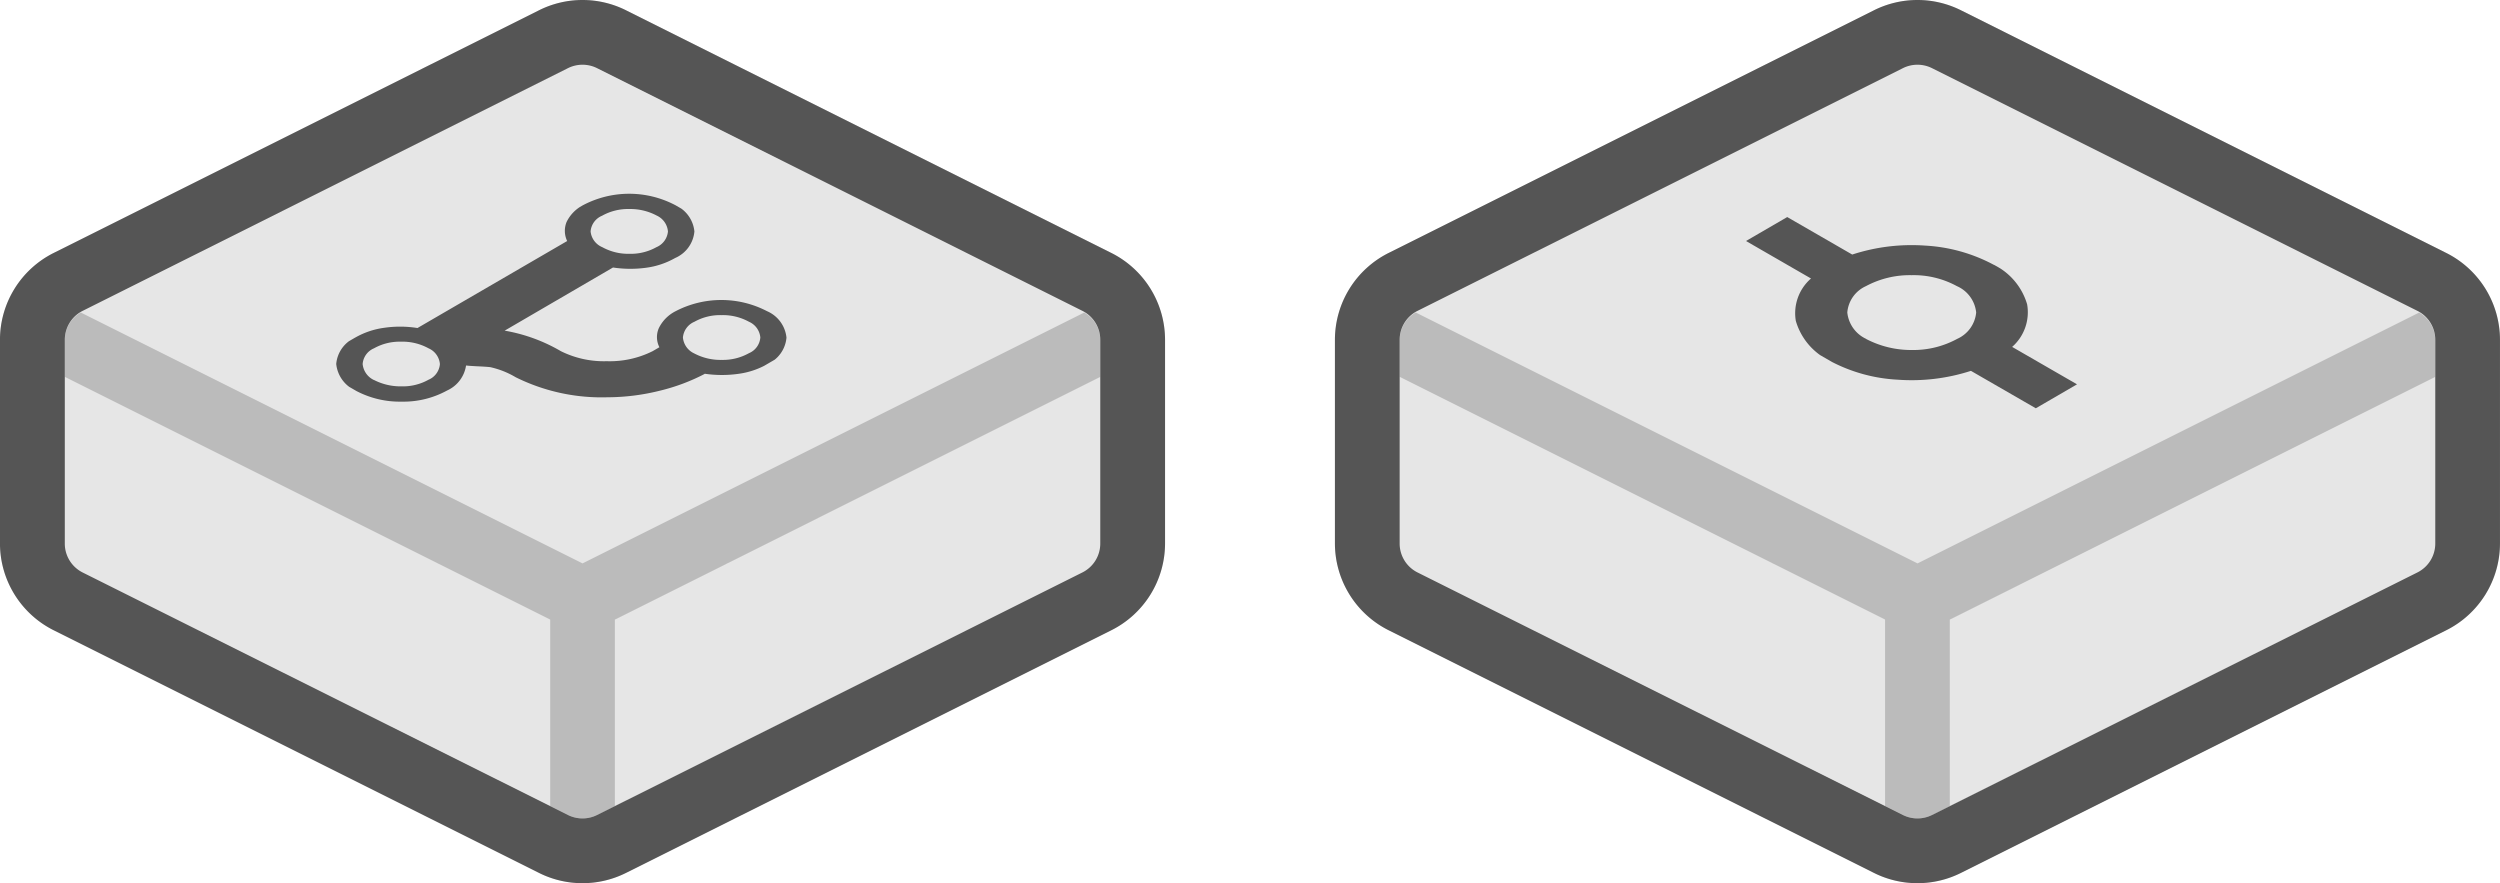 <svg id="Layer_1" data-name="Layer 1" xmlns="http://www.w3.org/2000/svg" xmlns:xlink="http://www.w3.org/1999/xlink" viewBox="0 0 100 35.328"><defs><clipPath id="clip-path" transform="translate(-0.008)"><polygon points="12.395 14.561 25.17 7.137 34.351 12.438 21.576 19.862 12.395 14.561" style="fill:none"/></clipPath><clipPath id="clip-path-2" transform="translate(-0.008)"><polygon points="67.376 11.065 73.96 7.239 85.561 13.936 78.977 17.763 67.376 11.065" style="fill:none"/></clipPath></defs><title>workflow</title><path d="M2.157,10.117L21.569,0.411a3.889,3.889,0,0,1,3.478,0L44.46,10.117a3.889,3.889,0,0,1,2.15,3.478v8.138a3.889,3.889,0,0,1-2.15,3.478L25.048,34.917a3.889,3.889,0,0,1-3.478,0L2.157,25.211a3.889,3.889,0,0,1-2.15-3.478V13.595A3.889,3.889,0,0,1,2.157,10.117Z" transform="translate(-0.008)" style="fill:#e6e6e6"/><g style="isolation:isolate"><g style="clip-path:url(#clip-path)"><path d="M14.963,15.2a0.79,0.79,0,0,1-.449-0.641,0.742,0.742,0,0,1,.455-0.627,2.1,2.1,0,0,1,1.08-.265,2.167,2.167,0,0,1,1.1.265,0.757,0.757,0,0,1,.455.63,0.742,0.742,0,0,1-.455.627,2.1,2.1,0,0,1-1.08.265,2.327,2.327,0,0,1-1.1-.254m12.811-1.062a0.776,0.776,0,0,1-.455-0.638,0.755,0.755,0,0,1,.461-0.63,2.1,2.1,0,0,1,1.08-.265,2.167,2.167,0,0,1,1.1.265,0.757,0.757,0,0,1,.455.63,0.742,0.742,0,0,1-.455.627,2.127,2.127,0,0,1-1.087.269,2.243,2.243,0,0,1-1.1-.258M24.1,9.887a0.766,0.766,0,0,1-.468-0.63A0.742,0.742,0,0,1,24.09,8.63a2.127,2.127,0,0,1,1.087-.269,2.246,2.246,0,0,1,1.1.262,0.771,0.771,0,0,1,.449.634,0.755,0.755,0,0,1-.461.63,2.1,2.1,0,0,1-1.08.265A2.139,2.139,0,0,1,24.1,9.887M27.009,8.2a3.96,3.96,0,0,0-3.666,0,1.494,1.494,0,0,0-.671.678,0.939,0.939,0,0,0,.023.763l-5.988,3.48a4.385,4.385,0,0,0-1.317-.011,3.194,3.194,0,0,0-1.169.391,1.273,1.273,0,0,0-.764,1.058,1.31,1.31,0,0,0,.776,1.065,3.745,3.745,0,0,0,1.835.442,3.638,3.638,0,0,0,1.824-.446,1.309,1.309,0,0,0,.758-1q0.143,0.017.477,0.033c0.236,0.011.395,0.022,0.49,0.033a3.445,3.445,0,0,1,1.021.405,7.724,7.724,0,0,0,3.67.8,8.724,8.724,0,0,0,2.118-.269,7.832,7.832,0,0,0,1.772-.667l-0.013-.007a4.731,4.731,0,0,0,1.349.007,3.194,3.194,0,0,0,1.169-.391,1.273,1.273,0,0,0,.764-1.058,1.291,1.291,0,0,0-.776-1.058,3.961,3.961,0,0,0-3.659,0,1.494,1.494,0,0,0-.671.678,0.891,0.891,0,0,0,.023.763l-0.273.159a3.835,3.835,0,0,1-1.831.4,3.862,3.862,0,0,1-1.835-.4,6.71,6.71,0,0,0-2.251-.822L24.528,10.7a4.644,4.644,0,0,0,1.317.011,3.194,3.194,0,0,0,1.169-.391,1.278,1.278,0,0,0,.77-1.062A1.291,1.291,0,0,0,27.009,8.2" transform="translate(-0.008)" style="fill:#555"/></g></g><polygon points="45.802 11.285 45.802 11.285 45.802 11.286 45.802 11.285" style="fill:#bbb"/><polygon points="0.8 11.285 0.8 11.285 0.8 11.286 0.8 11.285" style="fill:#bbb"/><path d="M3.239,12.5A1.279,1.279,0,0,0,2.6,13.595v1.48l19.417,9.709v7.461L22.727,32.6a1.3,1.3,0,0,0,1.163,0l0.713-.357V24.784l19.417-9.709v-1.48a1.279,1.279,0,0,0-.643-1.093L23.309,22.536Z" transform="translate(-0.008)" style="fill:#bbb"/><polygon points="46.602 13.594 46.602 13.595 46.602 13.595 46.602 13.594" style="fill:#bbb"/><path d="M46.4,12.385c-0.008-.023-0.021-0.044-0.03-0.067C46.377,12.341,46.39,12.362,46.4,12.385Z" transform="translate(-0.008)" style="fill:#bbb"/><polygon points="0 13.595 0 13.595 0 13.594 0 13.595" style="fill:#bbb"/><path d="M0.219,12.385c0.008-.023.021-0.044,0.03-0.067C0.24,12.341.227,12.362,0.219,12.385Z" transform="translate(-0.008)" style="fill:#bbb"/><path d="M23.309,2.589a1.307,1.307,0,0,1,.581.137L43.3,12.432a1.293,1.293,0,0,1,.719,1.163v8.138A1.293,1.293,0,0,1,43.3,22.9L23.89,32.6a1.3,1.3,0,0,1-1.163,0L3.315,22.9A1.293,1.293,0,0,1,2.6,21.733V13.595a1.293,1.293,0,0,1,.719-1.163L22.727,2.726a1.307,1.307,0,0,1,.581-0.137m0-2.589a3.888,3.888,0,0,0-1.739.411L2.157,10.117a3.889,3.889,0,0,0-2.15,3.478v8.138a3.889,3.889,0,0,0,2.15,3.478l19.412,9.706a3.889,3.889,0,0,0,3.478,0L44.46,25.211a3.889,3.889,0,0,0,2.15-3.478V13.595a3.889,3.889,0,0,0-2.15-3.478L25.048,0.411A3.888,3.888,0,0,0,23.309,0h0Z" transform="translate(-0.008)" style="fill:#555"/><path d="M55.555,10.117L74.968,0.411a3.889,3.889,0,0,1,3.478,0l19.412,9.706a3.889,3.889,0,0,1,2.15,3.478v8.138a3.889,3.889,0,0,1-2.15,3.478L78.446,34.917a3.889,3.889,0,0,1-3.478,0L55.555,25.211a3.889,3.889,0,0,1-2.15-3.478V13.595A3.889,3.889,0,0,1,55.555,10.117Z" transform="translate(-0.008)" style="fill:#e6e6e6"/><polygon points="99.2 11.285 99.2 11.285 99.2 11.286 99.2 11.285" style="fill:#bbb"/><polygon points="54.198 11.285 54.198 11.285 54.198 11.286 54.198 11.285" style="fill:#bbb"/><path d="M56.637,12.5a1.279,1.279,0,0,0-.643,1.093v1.48l19.417,9.709v7.461L76.125,32.6a1.3,1.3,0,0,0,1.163,0L78,32.245V24.784l19.417-9.709v-1.48a1.279,1.279,0,0,0-.643-1.093L76.707,22.536Z" transform="translate(-0.008)" style="fill:#bbb"/><polygon points="100 13.594 100 13.595 100 13.595 100 13.594" style="fill:#bbb"/><path d="M99.8,12.385c-0.008-.023-0.021-0.044-0.03-0.067C99.775,12.341,99.788,12.362,99.8,12.385Z" transform="translate(-0.008)" style="fill:#bbb"/><polygon points="53.398 13.595 53.398 13.595 53.398 13.594 53.398 13.595" style="fill:#bbb"/><path d="M53.617,12.385c0.008-.023.021-0.044,0.03-0.067C53.638,12.341,53.626,12.362,53.617,12.385Z" transform="translate(-0.008)" style="fill:#bbb"/><path d="M76.707,2.589a1.307,1.307,0,0,1,.581.137L96.7,12.432a1.293,1.293,0,0,1,.719,1.163v8.138A1.293,1.293,0,0,1,96.7,22.9L77.288,32.6a1.3,1.3,0,0,1-1.163,0L56.713,22.9a1.293,1.293,0,0,1-.719-1.163V13.595a1.293,1.293,0,0,1,.719-1.163L76.125,2.726a1.307,1.307,0,0,1,.581-0.137m0-2.589a3.888,3.888,0,0,0-1.739.411L55.555,10.117a3.889,3.889,0,0,0-2.15,3.478v8.138a3.889,3.889,0,0,0,2.15,3.478l19.412,9.706a3.889,3.889,0,0,0,3.478,0l19.412-9.706a3.889,3.889,0,0,0,2.15-3.478V13.595a3.889,3.889,0,0,0-2.15-3.478L78.446,0.411A3.888,3.888,0,0,0,76.707,0h0Z" transform="translate(-0.008)" style="fill:#555"/><g style="isolation:isolate"><g style="clip-path:url(#clip-path-2)"><path d="M74.658,13.557A1.314,1.314,0,0,1,73.9,12.5a1.268,1.268,0,0,1,.745-1.054,3.713,3.713,0,0,1,1.824-.439,3.614,3.614,0,0,1,1.816.439,1.294,1.294,0,0,1,.77,1.054,1.285,1.285,0,0,1-.758,1.054A3.664,3.664,0,0,1,76.486,14a3.886,3.886,0,0,1-1.829-.439m5.106-2.967a6.564,6.564,0,0,0-2.747-.77,7.654,7.654,0,0,0-2.919.358l-2.6-1.5-1.649.958,2.6,1.5a1.843,1.843,0,0,0-.608,1.692,2.555,2.555,0,0,0,1.339,1.589,6.453,6.453,0,0,0,2.741.767,7.686,7.686,0,0,0,2.925-.354l2.6,1.5,1.649-.958-2.6-1.5a1.845,1.845,0,0,0,.6-1.7,2.566,2.566,0,0,0-1.333-1.585" transform="translate(-0.008)" style="fill:#555"/></g></g></svg>